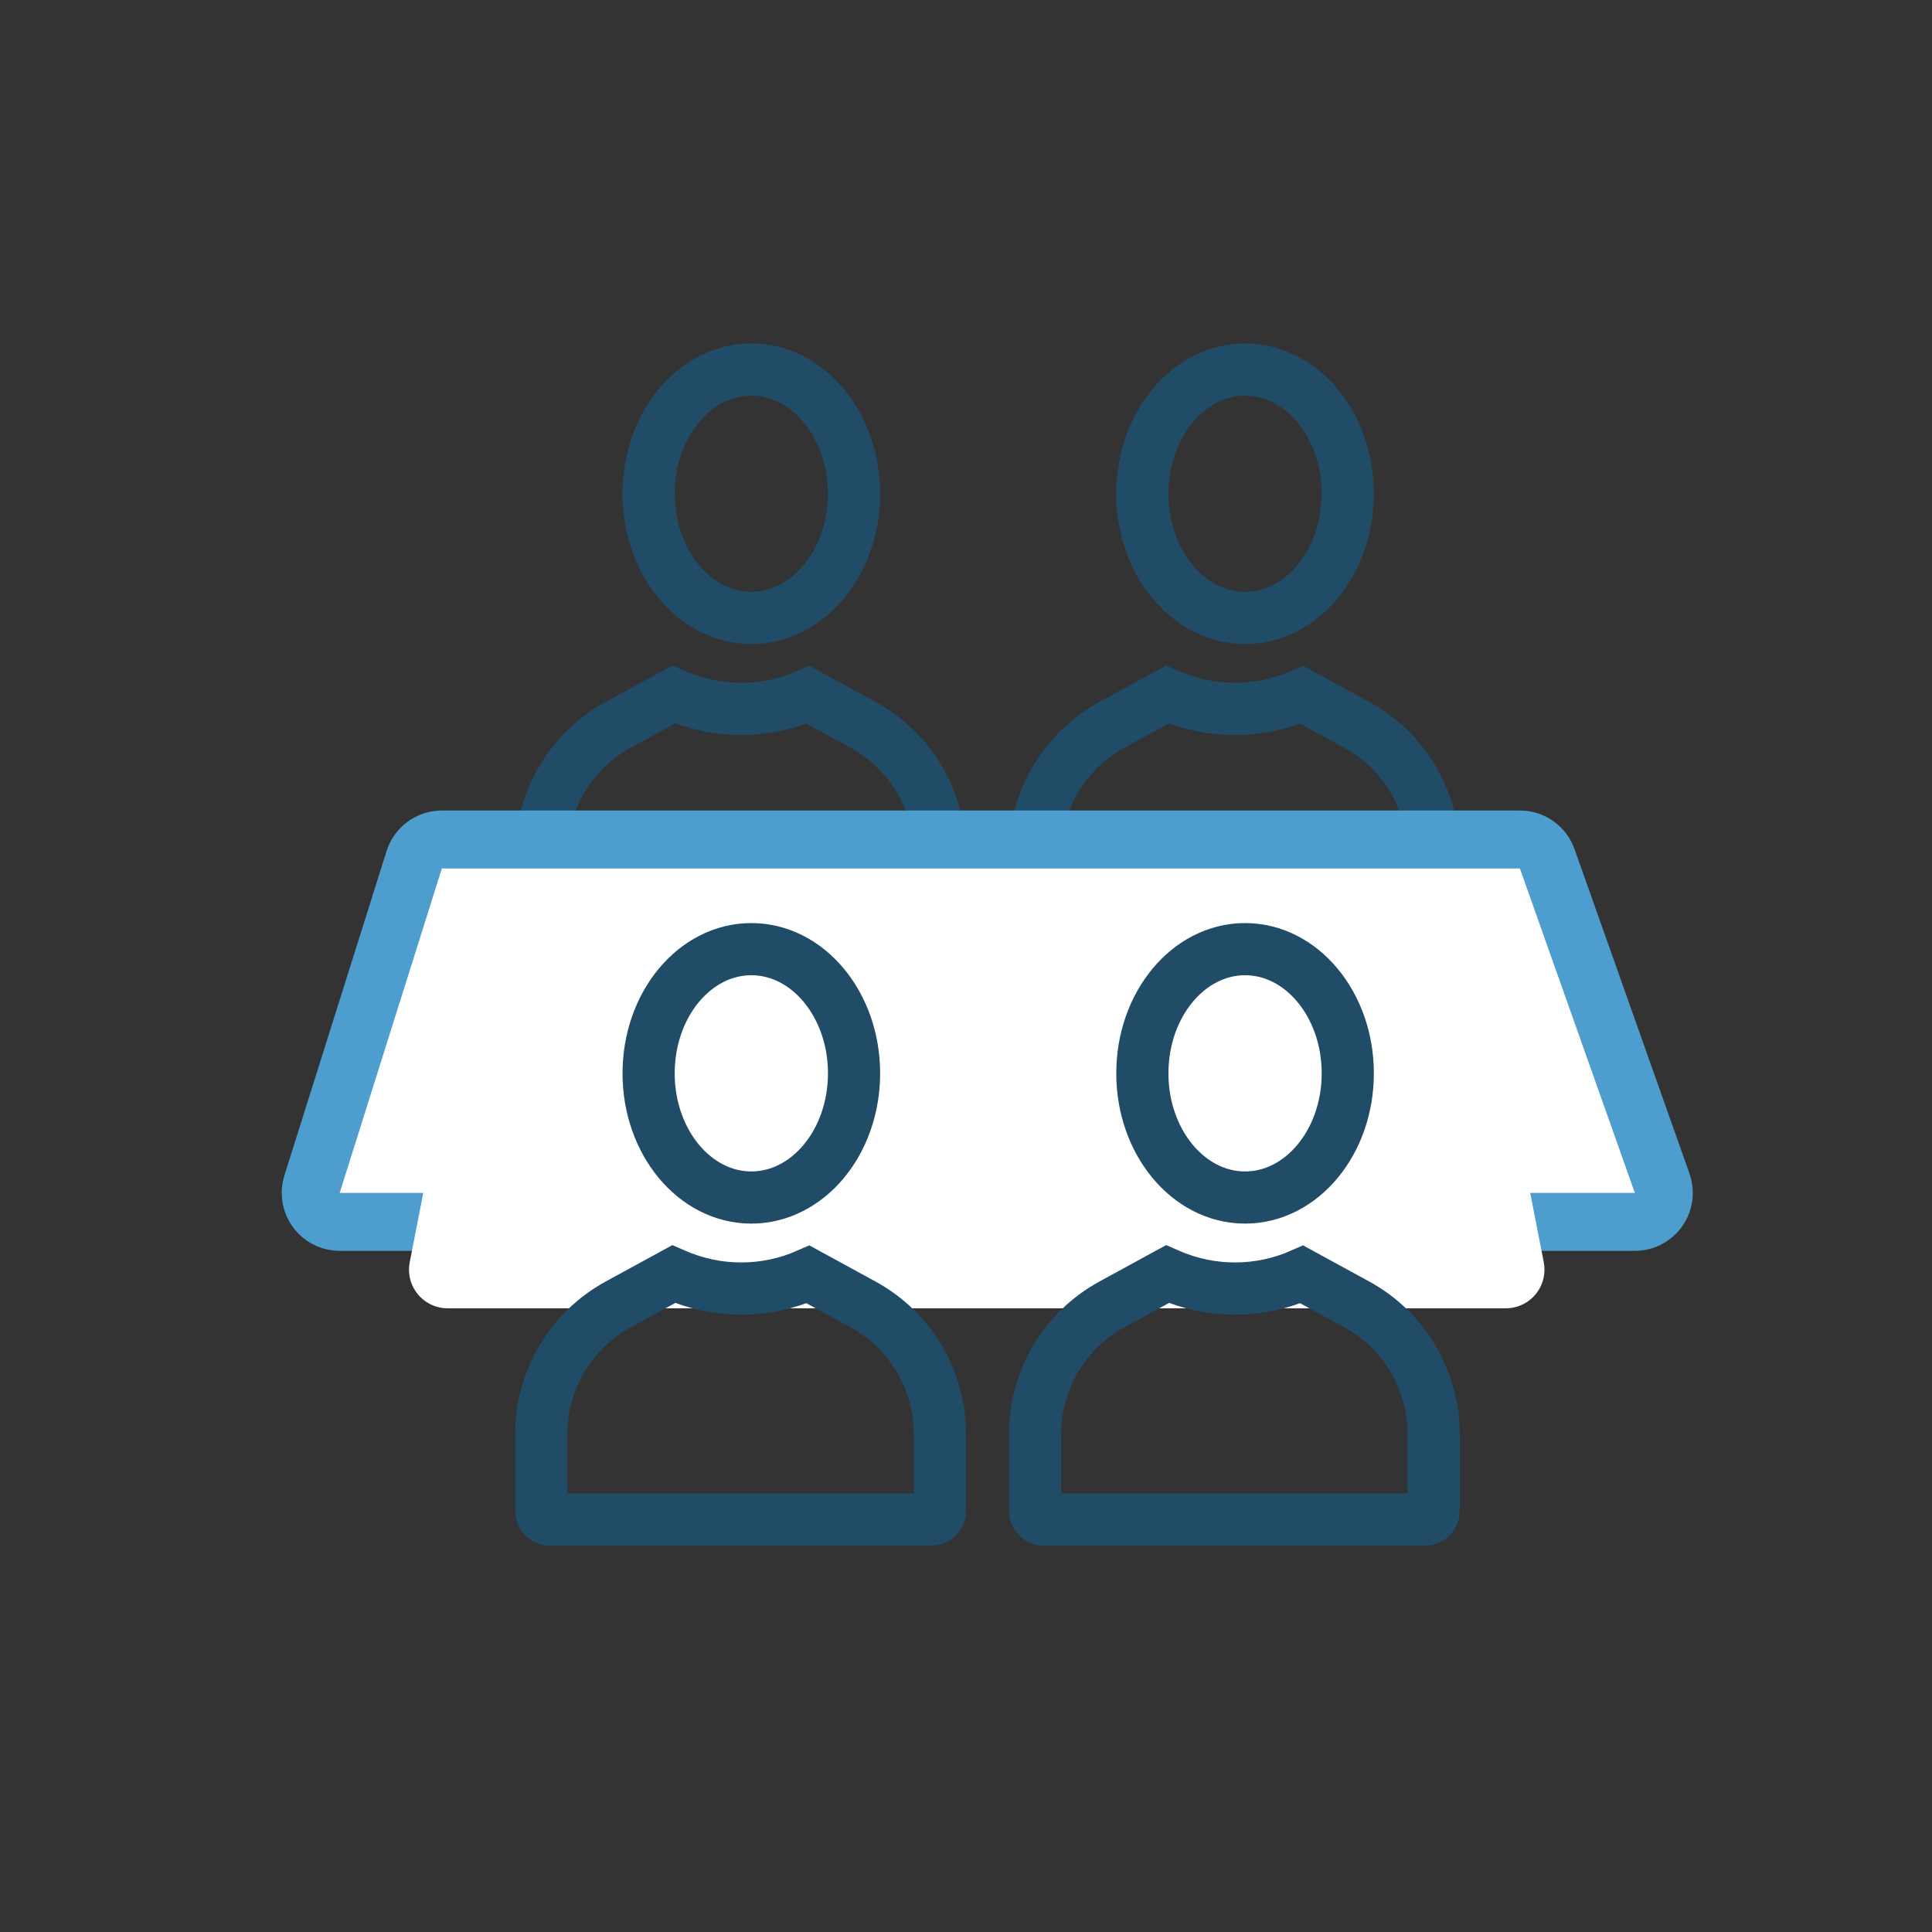 <?xml version="1.0" encoding="UTF-8"?>
<svg width="90px" height="90px" viewBox="0 0 90 90" version="1.1" xmlns="http://www.w3.org/2000/svg" xmlns:xlink="http://www.w3.org/1999/xlink">
    <rect x="0" y="0" width="90" height="90" fill="#333333" stroke="none"/>
    <!-- Generator: Sketch 54.1 (76490) - https://sketchapp.com -->
    <title>Goovernance</title>
    <desc>Created with Sketch.</desc>
    <g id="Goovernance" stroke="none" stroke-width="1" fill="none" fill-rule="evenodd">
        <g id="Group-Copy-4" transform="translate(24, 15.351)" fill-rule="nonzero" stroke="#214C68" stroke-width="2.43">
            <ellipse id="Oval-Copy-3" cx="11" cy="7.649" rx="4.785" ry="5.785"></ellipse>
            <path d="M13.643,17.016 C11.674,17.887 9.422,17.895 7.438,17.025 C7.418,17.016 7.4,17.008 7.384,17.001 C6.329,17.577 6.157,17.671 4.8,18.412 C2.59,19.619 1.215,21.936 1.215,24.455 L1.215,28.029 C1.215,28.252 1.396,28.434 1.62,28.434 L19.38,28.434 C19.604,28.434 19.785,28.252 19.785,28.029 L19.785,24.455 C19.785,21.936 18.41,19.619 16.2,18.412 L13.643,17.016 Z" id="Rectangle-Copy"></path>
        </g>
        <g id="Group-Copy-5" transform="translate(47, 15.351)" fill-rule="nonzero" stroke="#214C68" stroke-width="2.43">
            <ellipse id="Oval-Copy-3" cx="11" cy="7.649" rx="4.785" ry="5.785"></ellipse>
            <path d="M13.643,17.016 C11.674,17.887 9.422,17.895 7.438,17.025 C7.418,17.016 7.4,17.008 7.384,17.001 C6.329,17.577 6.157,17.671 4.8,18.412 C2.59,19.619 1.215,21.936 1.215,24.455 L1.215,28.029 C1.215,28.252 1.396,28.434 1.62,28.434 L19.38,28.434 C19.604,28.434 19.785,28.252 19.785,28.029 L19.785,24.455 C19.785,21.936 18.41,19.619 16.2,18.412 L13.643,17.016 Z" id="Rectangle-Copy"></path>
        </g>
        <path d="M20.583,39.107 C19.994,39.107 19.473,39.489 19.296,40.051 L14.536,55.165 C14.495,55.296 14.474,55.433 14.474,55.57 C14.474,56.316 15.078,56.92 15.824,56.92 L76.158,56.92 C76.312,56.92 76.464,56.894 76.609,56.843 C77.312,56.594 77.679,55.822 77.43,55.119 L72.075,40.006 C71.885,39.467 71.375,39.107 70.803,39.107 L20.583,39.107 Z" id="Rectangle" stroke="#4D9ECF" stroke-width="2.7" fill="#FFFFFF" fill-rule="nonzero"></path>
        <path d="M22.588,48.459 L68.411,48.459 C69.272,48.459 70.013,49.069 70.178,49.914 L71.914,58.801 C72.105,59.776 71.468,60.722 70.492,60.913 C70.379,60.935 70.263,60.946 70.147,60.946 L20.852,60.946 C19.858,60.946 19.052,60.14 19.052,59.146 C19.052,59.03 19.064,58.915 19.086,58.801 L20.822,49.914 C20.987,49.069 21.727,48.459 22.588,48.459 Z" id="Rectangle" fill="#FFFFFF" fill-rule="nonzero"></path>
        <g id="Group-Copy-2" transform="translate(24, 42.108)" fill-rule="nonzero" stroke="#214C68" stroke-width="2.43">
            <ellipse id="Oval-Copy-3" cx="11" cy="7.892" rx="4.785" ry="5.785"></ellipse>
            <path d="M13.643,17.259 C11.674,18.13 9.422,18.139 7.438,17.268 C7.418,17.259 7.4,17.251 7.384,17.244 C6.329,17.82 6.157,17.915 4.8,18.655 C2.59,19.862 1.215,22.179 1.215,24.698 L1.215,28.272 C1.215,28.496 1.396,28.677 1.62,28.677 L19.38,28.677 C19.604,28.677 19.785,28.496 19.785,28.272 L19.785,24.698 C19.785,22.179 18.41,19.862 16.2,18.655 L13.643,17.259 Z" id="Rectangle-Copy"></path>
        </g>
        <g id="Group-Copy-3" transform="translate(47, 42.108)" fill-rule="nonzero" stroke="#214C68" stroke-width="2.43">
            <ellipse id="Oval-Copy-3" cx="11" cy="7.892" rx="4.785" ry="5.785"></ellipse>
            <path d="M13.643,17.259 C11.674,18.13 9.422,18.139 7.438,17.268 C7.418,17.259 7.4,17.251 7.384,17.244 C6.329,17.82 6.157,17.915 4.8,18.655 C2.59,19.862 1.215,22.179 1.215,24.698 L1.215,28.272 C1.215,28.496 1.396,28.677 1.62,28.677 L19.38,28.677 C19.604,28.677 19.785,28.496 19.785,28.272 L19.785,24.698 C19.785,22.179 18.41,19.862 16.2,18.655 L13.643,17.259 Z" id="Rectangle-Copy"></path>
        </g>
    </g>
</svg>